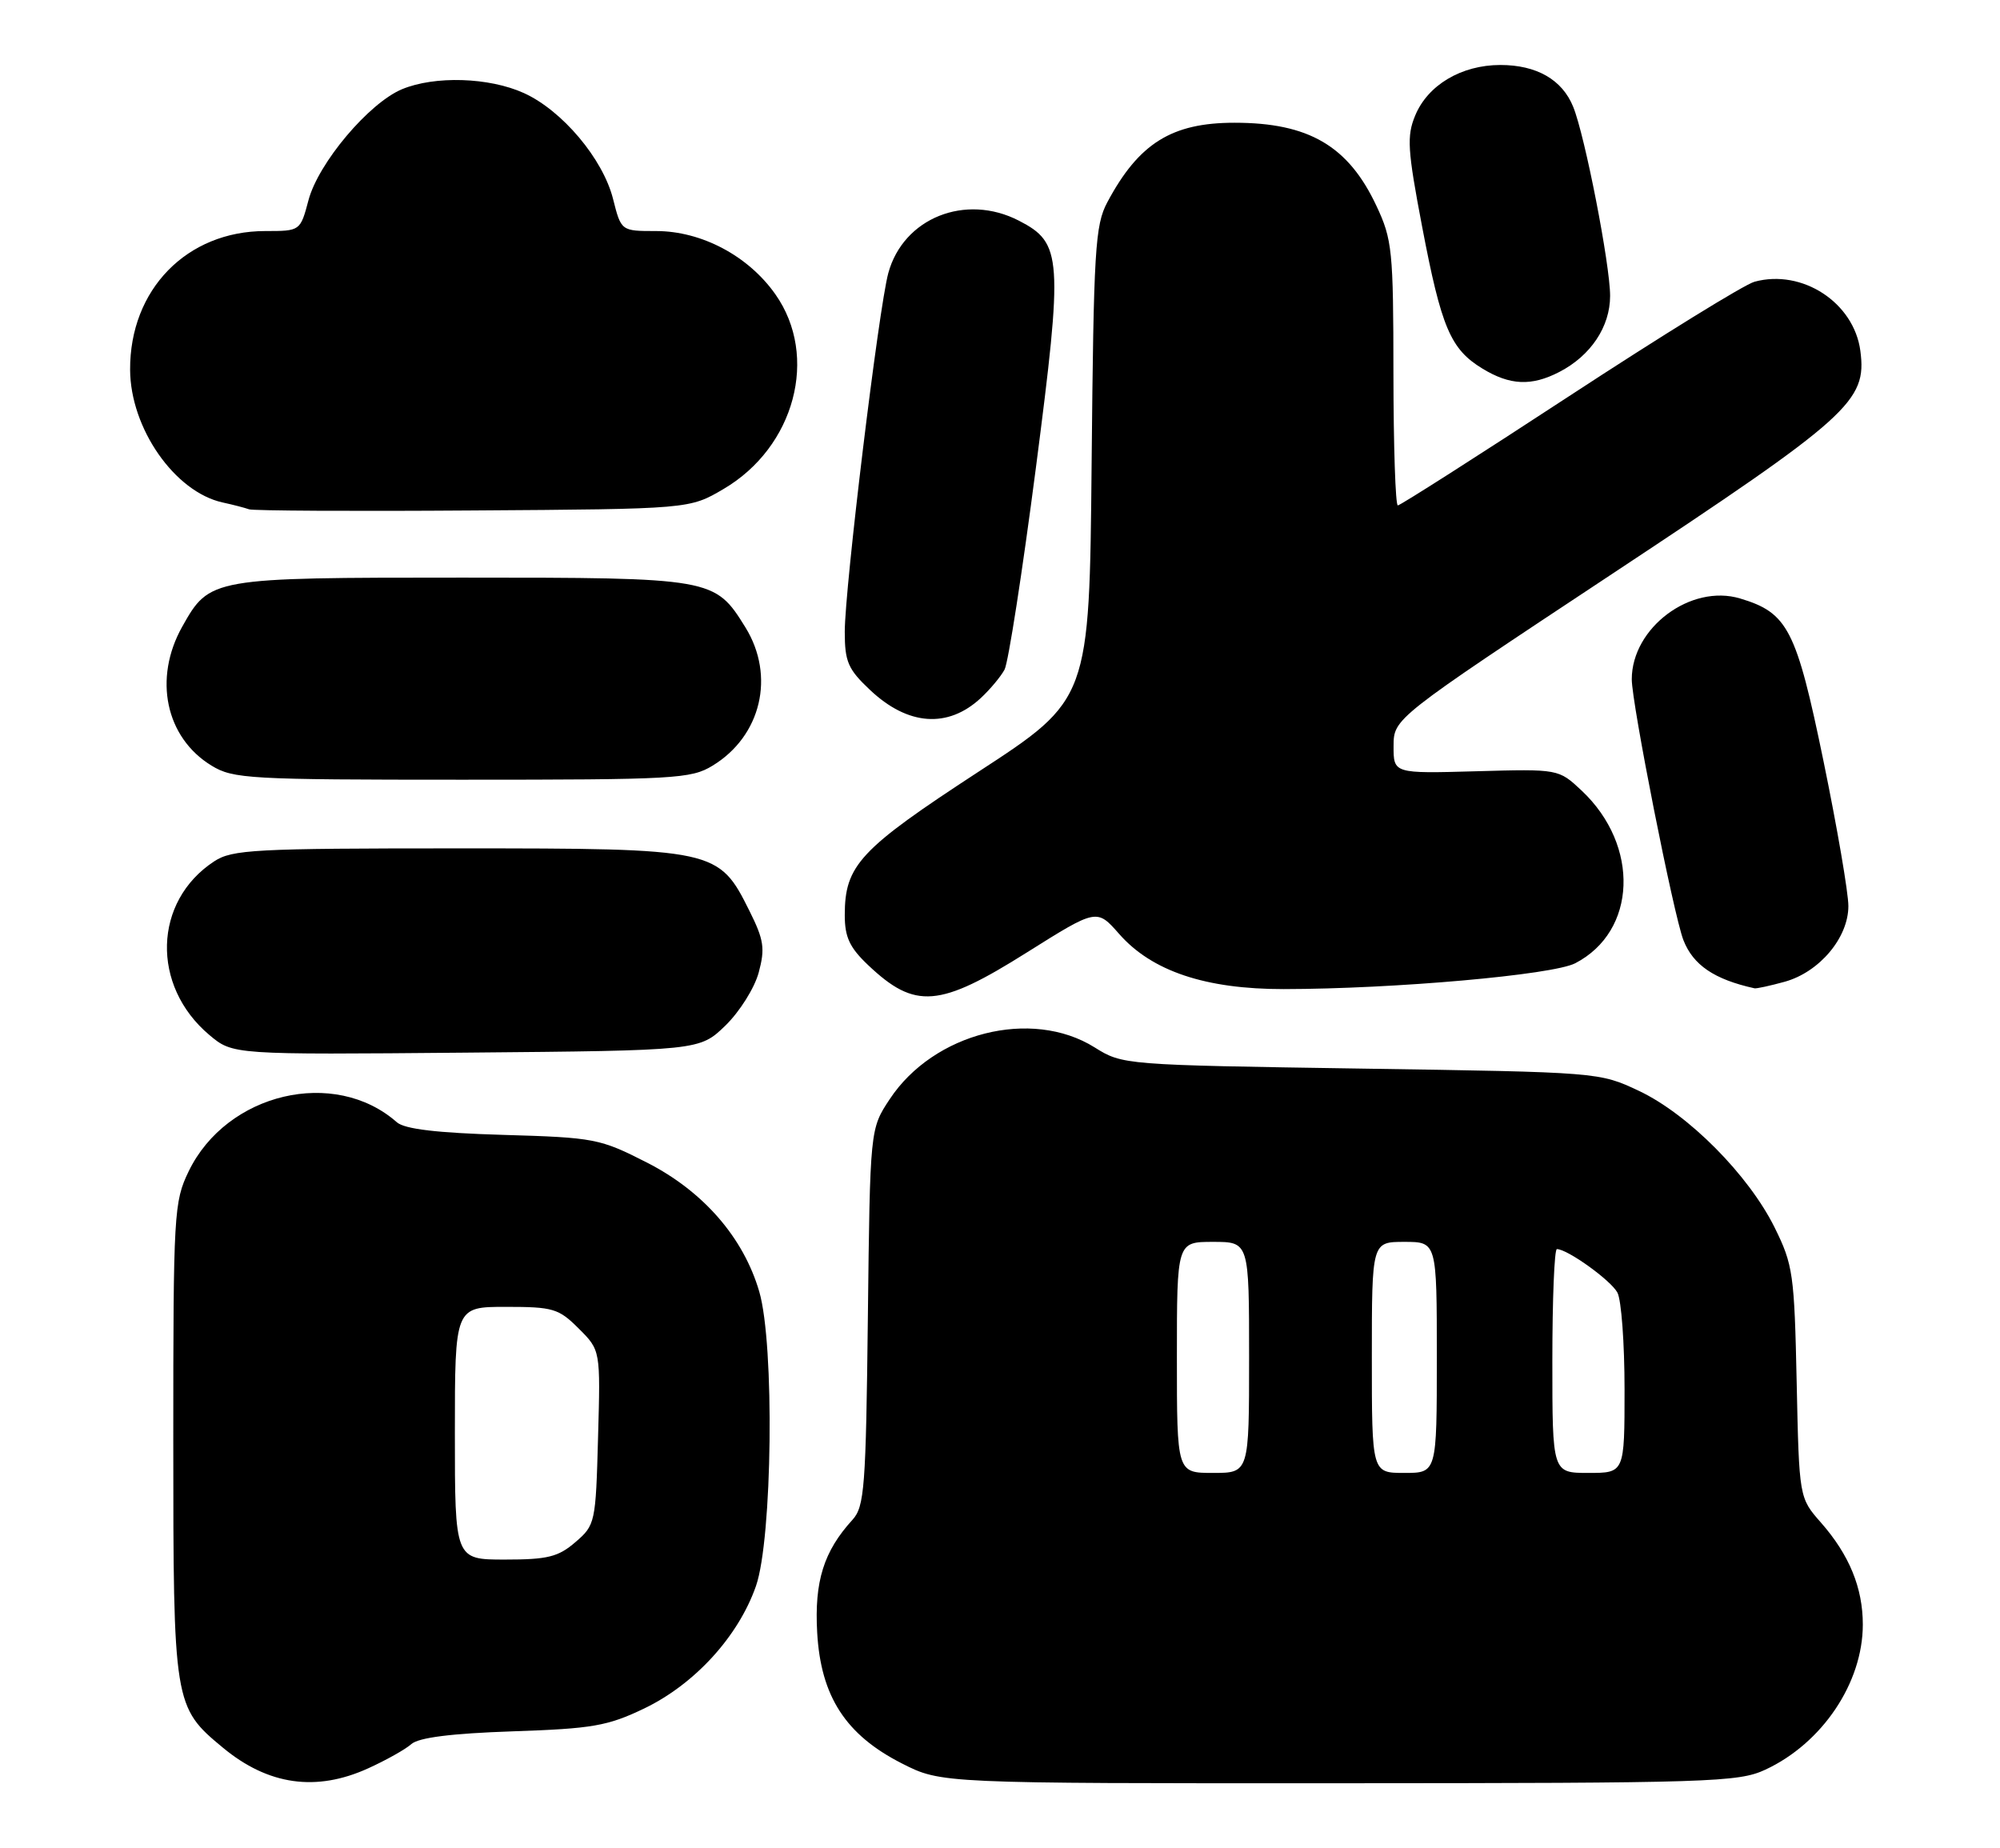 <?xml version="1.0" encoding="UTF-8" standalone="no"?>
<!DOCTYPE svg PUBLIC "-//W3C//DTD SVG 1.1//EN" "http://www.w3.org/Graphics/SVG/1.1/DTD/svg11.dtd" >
<svg xmlns="http://www.w3.org/2000/svg" xmlns:xlink="http://www.w3.org/1999/xlink" version="1.1" viewBox="0 0 277 256">
 <g >
 <path fill="currentColor"
d=" M 50.98 244.92 C 53.45 243.80 56.15 242.29 56.98 241.55 C 58.01 240.65 62.52 240.08 71.00 239.79 C 82.07 239.42 84.16 239.05 89.21 236.63 C 96.21 233.27 102.26 226.65 104.70 219.67 C 106.98 213.13 107.29 186.20 105.16 178.90 C 102.98 171.41 97.42 165.01 89.63 161.03 C 83.08 157.69 82.36 157.55 69.67 157.18 C 60.48 156.91 56.04 156.38 54.96 155.43 C 46.34 147.83 31.40 151.35 26.13 162.23 C 24.09 166.45 24.00 168.00 24.00 199.41 C 24.00 236.00 24.07 236.43 30.88 242.06 C 37.15 247.25 43.78 248.19 50.98 244.92 Z  M 244.50 245.10 C 252.38 241.44 258.00 233.08 258.00 225.00 C 258.00 219.92 256.13 215.36 252.22 210.90 C 249.18 207.45 249.18 207.45 248.84 191.47 C 248.52 176.45 248.34 175.17 245.78 170.00 C 242.17 162.72 233.82 154.31 227.00 151.09 C 221.51 148.50 221.46 148.50 188.50 148.00 C 155.67 147.50 155.48 147.49 151.60 145.06 C 142.86 139.60 129.32 143.02 123.23 152.23 C 120.50 156.35 120.50 156.35 120.20 182.41 C 119.93 206.04 119.73 208.66 118.07 210.49 C 114.08 214.86 112.78 219.03 113.18 226.11 C 113.68 234.96 117.13 240.29 124.94 244.25 C 130.36 247.00 130.36 247.00 185.43 246.98 C 236.94 246.96 240.76 246.84 244.50 245.10 Z  M 100.47 142.04 C 102.45 140.11 104.50 136.84 105.08 134.70 C 105.98 131.36 105.80 130.17 103.81 126.18 C 99.53 117.58 99.18 117.50 63.46 117.50 C 35.22 117.50 32.16 117.66 29.66 119.30 C 21.22 124.83 20.90 136.53 28.99 143.34 C 32.25 146.08 32.25 146.08 64.57 145.79 C 96.89 145.50 96.89 145.50 100.47 142.04 Z  M 142.23 131.91 C 151.91 125.83 151.91 125.83 155.01 129.36 C 159.54 134.51 166.97 137.00 177.79 136.99 C 193.09 136.97 215.05 135.03 218.17 133.41 C 226.71 128.99 227.15 117.11 219.06 109.50 C 215.86 106.50 215.86 106.50 204.43 106.82 C 193.00 107.14 193.00 107.14 193.01 103.32 C 193.03 99.50 193.03 99.50 223.26 79.50 C 256.24 57.69 258.58 55.59 257.66 48.60 C 256.78 41.91 249.61 37.22 243.00 39.02 C 241.62 39.39 230.08 46.52 217.35 54.85 C 204.62 63.18 193.93 70.00 193.60 70.00 C 193.27 70.00 193.00 61.79 192.99 51.75 C 192.98 34.69 192.83 33.17 190.63 28.50 C 186.74 20.21 181.26 17.00 170.98 17.00 C 162.28 17.00 157.72 19.85 153.37 28.00 C 151.67 31.17 151.47 34.55 151.19 64.19 C 150.88 96.88 150.88 96.88 135.47 106.92 C 119.06 117.63 117.00 119.84 117.00 126.75 C 117.00 129.80 117.68 131.25 120.25 133.68 C 126.75 139.83 130.08 139.56 142.23 131.91 Z  M 247.19 135.97 C 252.00 134.63 256.00 129.87 256.00 125.49 C 256.00 123.64 254.45 114.62 252.56 105.44 C 248.79 87.15 247.62 84.87 241.01 82.89 C 234.18 80.84 226.01 86.93 226.00 94.08 C 226.00 97.43 231.79 126.69 233.15 130.20 C 234.50 133.66 237.42 135.65 243.00 136.88 C 243.28 136.94 245.16 136.53 247.19 135.97 Z  M 98.70 106.04 C 105.43 101.94 107.40 93.62 103.24 86.89 C 99.00 80.05 98.73 80.00 64.05 80.00 C 29.21 80.00 29.04 80.03 25.24 86.79 C 21.21 93.97 22.93 102.16 29.30 106.04 C 32.29 107.87 34.52 107.99 64.00 107.99 C 93.46 107.99 95.71 107.87 98.70 106.04 Z  M 135.84 96.68 C 137.13 95.48 138.61 93.71 139.13 92.74 C 139.65 91.78 141.60 79.20 143.47 64.80 C 147.25 35.61 147.12 33.66 141.13 30.57 C 133.72 26.74 125.11 30.19 123.03 37.82 C 121.70 42.70 117.00 81.43 117.00 87.50 C 117.00 91.65 117.45 92.69 120.50 95.56 C 125.74 100.51 131.28 100.91 135.84 96.68 Z  M 100.22 67.72 C 110.09 61.92 113.44 49.34 107.39 40.76 C 103.64 35.43 97.16 32.00 90.86 32.00 C 86.03 32.00 86.03 32.00 84.91 27.56 C 83.51 22.00 77.87 15.30 72.56 12.89 C 67.74 10.70 60.21 10.47 55.67 12.36 C 51.09 14.28 44.11 22.55 42.73 27.71 C 41.59 32.00 41.59 32.00 36.75 32.00 C 25.87 32.00 17.96 40.11 18.02 51.22 C 18.06 59.33 24.20 68.13 30.83 69.59 C 32.30 69.91 33.95 70.34 34.50 70.54 C 35.05 70.74 49.00 70.82 65.50 70.70 C 95.50 70.50 95.50 70.50 100.22 67.72 Z  M 215.96 51.52 C 220.32 49.27 223.00 45.25 223.00 40.98 C 223.00 36.66 219.52 18.81 217.89 14.80 C 216.37 11.03 212.82 9.00 207.79 9.00 C 202.40 9.01 197.75 11.77 196.00 16.01 C 194.82 18.85 194.94 20.76 196.96 31.37 C 199.63 45.38 200.89 48.35 205.30 51.04 C 209.13 53.38 212.11 53.51 215.96 51.52 Z  M 63.00 198.50 C 63.00 181.00 63.00 181.00 70.08 181.00 C 76.61 181.00 77.38 181.23 80.16 184.01 C 83.17 187.01 83.17 187.01 82.83 199.10 C 82.51 210.91 82.44 211.23 79.69 213.59 C 77.31 215.64 75.84 216.00 69.94 216.00 C 63.00 216.00 63.00 216.00 63.00 198.50 Z  M 163.00 188.00 C 163.00 172.00 163.00 172.00 168.00 172.00 C 173.00 172.00 173.00 172.00 173.00 188.00 C 173.00 204.00 173.00 204.00 168.00 204.00 C 163.00 204.00 163.00 204.00 163.00 188.00 Z  M 190.00 188.00 C 190.00 172.00 190.00 172.00 194.50 172.00 C 199.00 172.00 199.00 172.00 199.00 188.00 C 199.00 204.00 199.00 204.00 194.50 204.00 C 190.00 204.00 190.00 204.00 190.00 188.00 Z  M 215.00 188.50 C 215.00 179.97 215.28 173.00 215.63 173.00 C 217.09 173.00 223.10 177.32 224.01 179.02 C 224.56 180.04 225.00 186.07 225.00 192.43 C 225.00 204.00 225.00 204.00 220.00 204.00 C 215.00 204.00 215.00 204.00 215.00 188.50 Z "/>
</g>
</svg>
